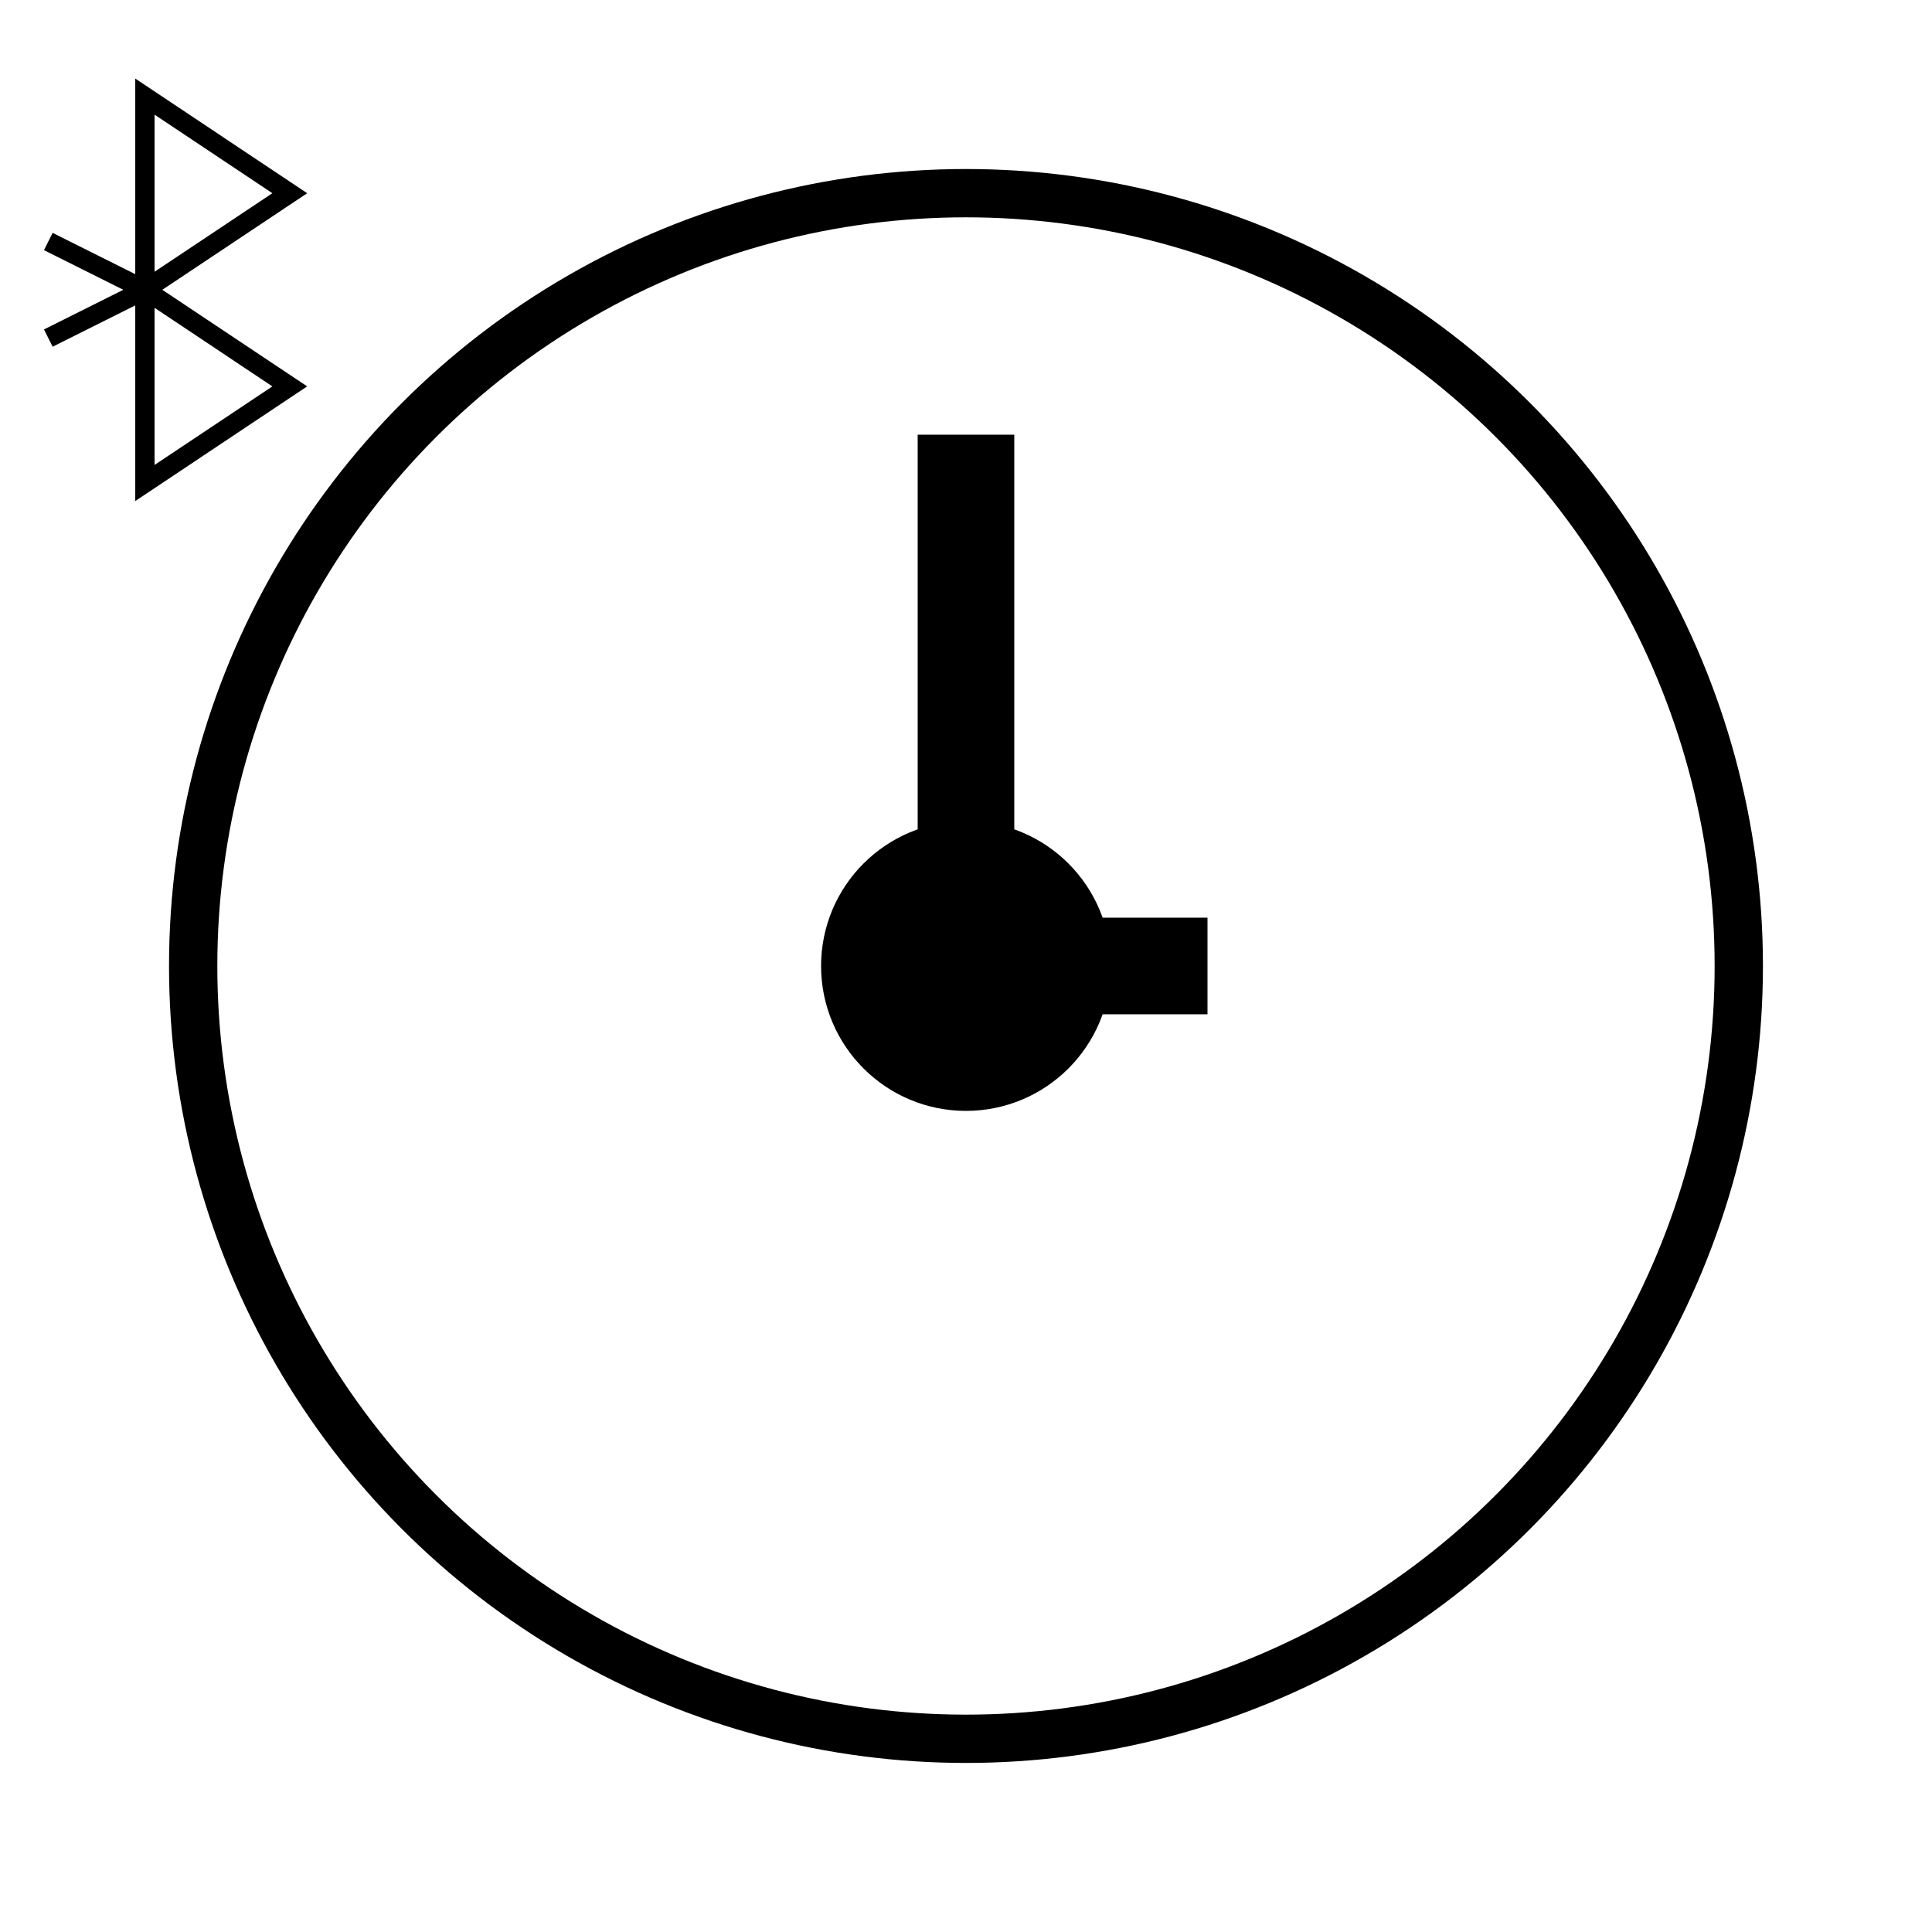 <?xml version="1.0" encoding="UTF-8" standalone="no"?>
<svg
   xmlns:dc="http://purl.org/dc/elements/1.1/"
   xmlns:cc="http://creativecommons.org/ns#"
   xmlns:rdf="http://www.w3.org/1999/02/22-rdf-syntax-ns#"
   xmlns:svg="http://www.w3.org/2000/svg"
   xmlns="http://www.w3.org/2000/svg"
   xmlns:sodipodi="http://sodipodi.sourceforge.net/DTD/sodipodi-0.dtd"
   xmlns:inkscape="http://www.inkscape.org/namespaces/inkscape"
   width="200"
   height="200"
   viewBox="0 0 52.917 52.917"
   version="1.1"
   id="svg2202"
   inkscape:version="1.0.1 (3bc2e813f5, 2020-09-07)"
   sodipodi:docname="launcher_sync_clock.svg">
  <defs
     id="defs2196" />
  <sodipodi:namedview
     id="base"
     pagecolor="#ffffff"
     bordercolor="#666666"
     borderopacity="1.0"
     inkscape:pageopacity="0.0"
     inkscape:pageshadow="2"
     inkscape:zoom="7.9195959"
     inkscape:cx="-14.71739"
     inkscape:cy="24.242335"
     inkscape:document-units="mm"
     inkscape:current-layer="layer1"
     inkscape:document-rotation="0"
     showgrid="true"
     units="px"
     inkscape:window-width="1267"
     inkscape:window-height="1041"
     inkscape:window-x="2190"
     inkscape:window-y="0"
     inkscape:window-maximized="0">
    <inkscape:grid
       type="xygrid"
       id="grid2765" />
  </sodipodi:namedview>
  <g
     inkscape:label="Layer 1"
     inkscape:groupmode="layer"
     id="layer1">
    <circle
       style="fill:none;stroke:#000000;stroke-width:1.323;stroke-opacity:1;stroke-miterlimit:4;stroke-dasharray:none"
       id="path2771"
       cx="26.458"
       cy="26.458"
       r="21.167" />
    <path
       style="fill:none;stroke:#000000;stroke-width:2.646;stroke-linecap:butt;stroke-linejoin:miter;stroke-opacity:1;stroke-miterlimit:4;stroke-dasharray:none"
       d="M 26.458,26.458 V 11.906"
       id="path3368" />
    <path
       style="fill:none;stroke:#000000;stroke-width:2.646;stroke-linecap:butt;stroke-linejoin:miter;stroke-opacity:1;stroke-miterlimit:4;stroke-dasharray:none"
       d="m 26.458,26.458 h 6.615"
       id="path3370" />
    <circle
       style="fill:#000000;stroke:#000000;stroke-width:2.646;stroke-miterlimit:4;stroke-dasharray:none;stroke-opacity:1;fill-opacity:1"
       id="path3372"
       cx="26.458"
       cy="26.458"
       r="2.646" />
    <path
       style="fill:none;stroke:#000000;stroke-width:0.529;stroke-linecap:butt;stroke-linejoin:miter;stroke-opacity:1;stroke-miterlimit:4;stroke-dasharray:none"
       d="M 3.969,2.646 V 13.229 L 7.937,10.583 3.969,7.937 7.937,5.292 Z"
       id="path3380" />
    <path
       style="fill:none;stroke:#000000;stroke-width:0.529;stroke-linecap:butt;stroke-linejoin:miter;stroke-opacity:1;stroke-miterlimit:4;stroke-dasharray:none"
       d="M 3.969,7.937 1.323,6.615"
       id="path3384" />
    <path
       style="fill:none;stroke:#000000;stroke-width:0.529;stroke-linecap:butt;stroke-linejoin:miter;stroke-opacity:1;stroke-miterlimit:4;stroke-dasharray:none"
       d="M 1.323,9.26 3.969,7.937"
       id="path3386" />
  </g>
</svg>
